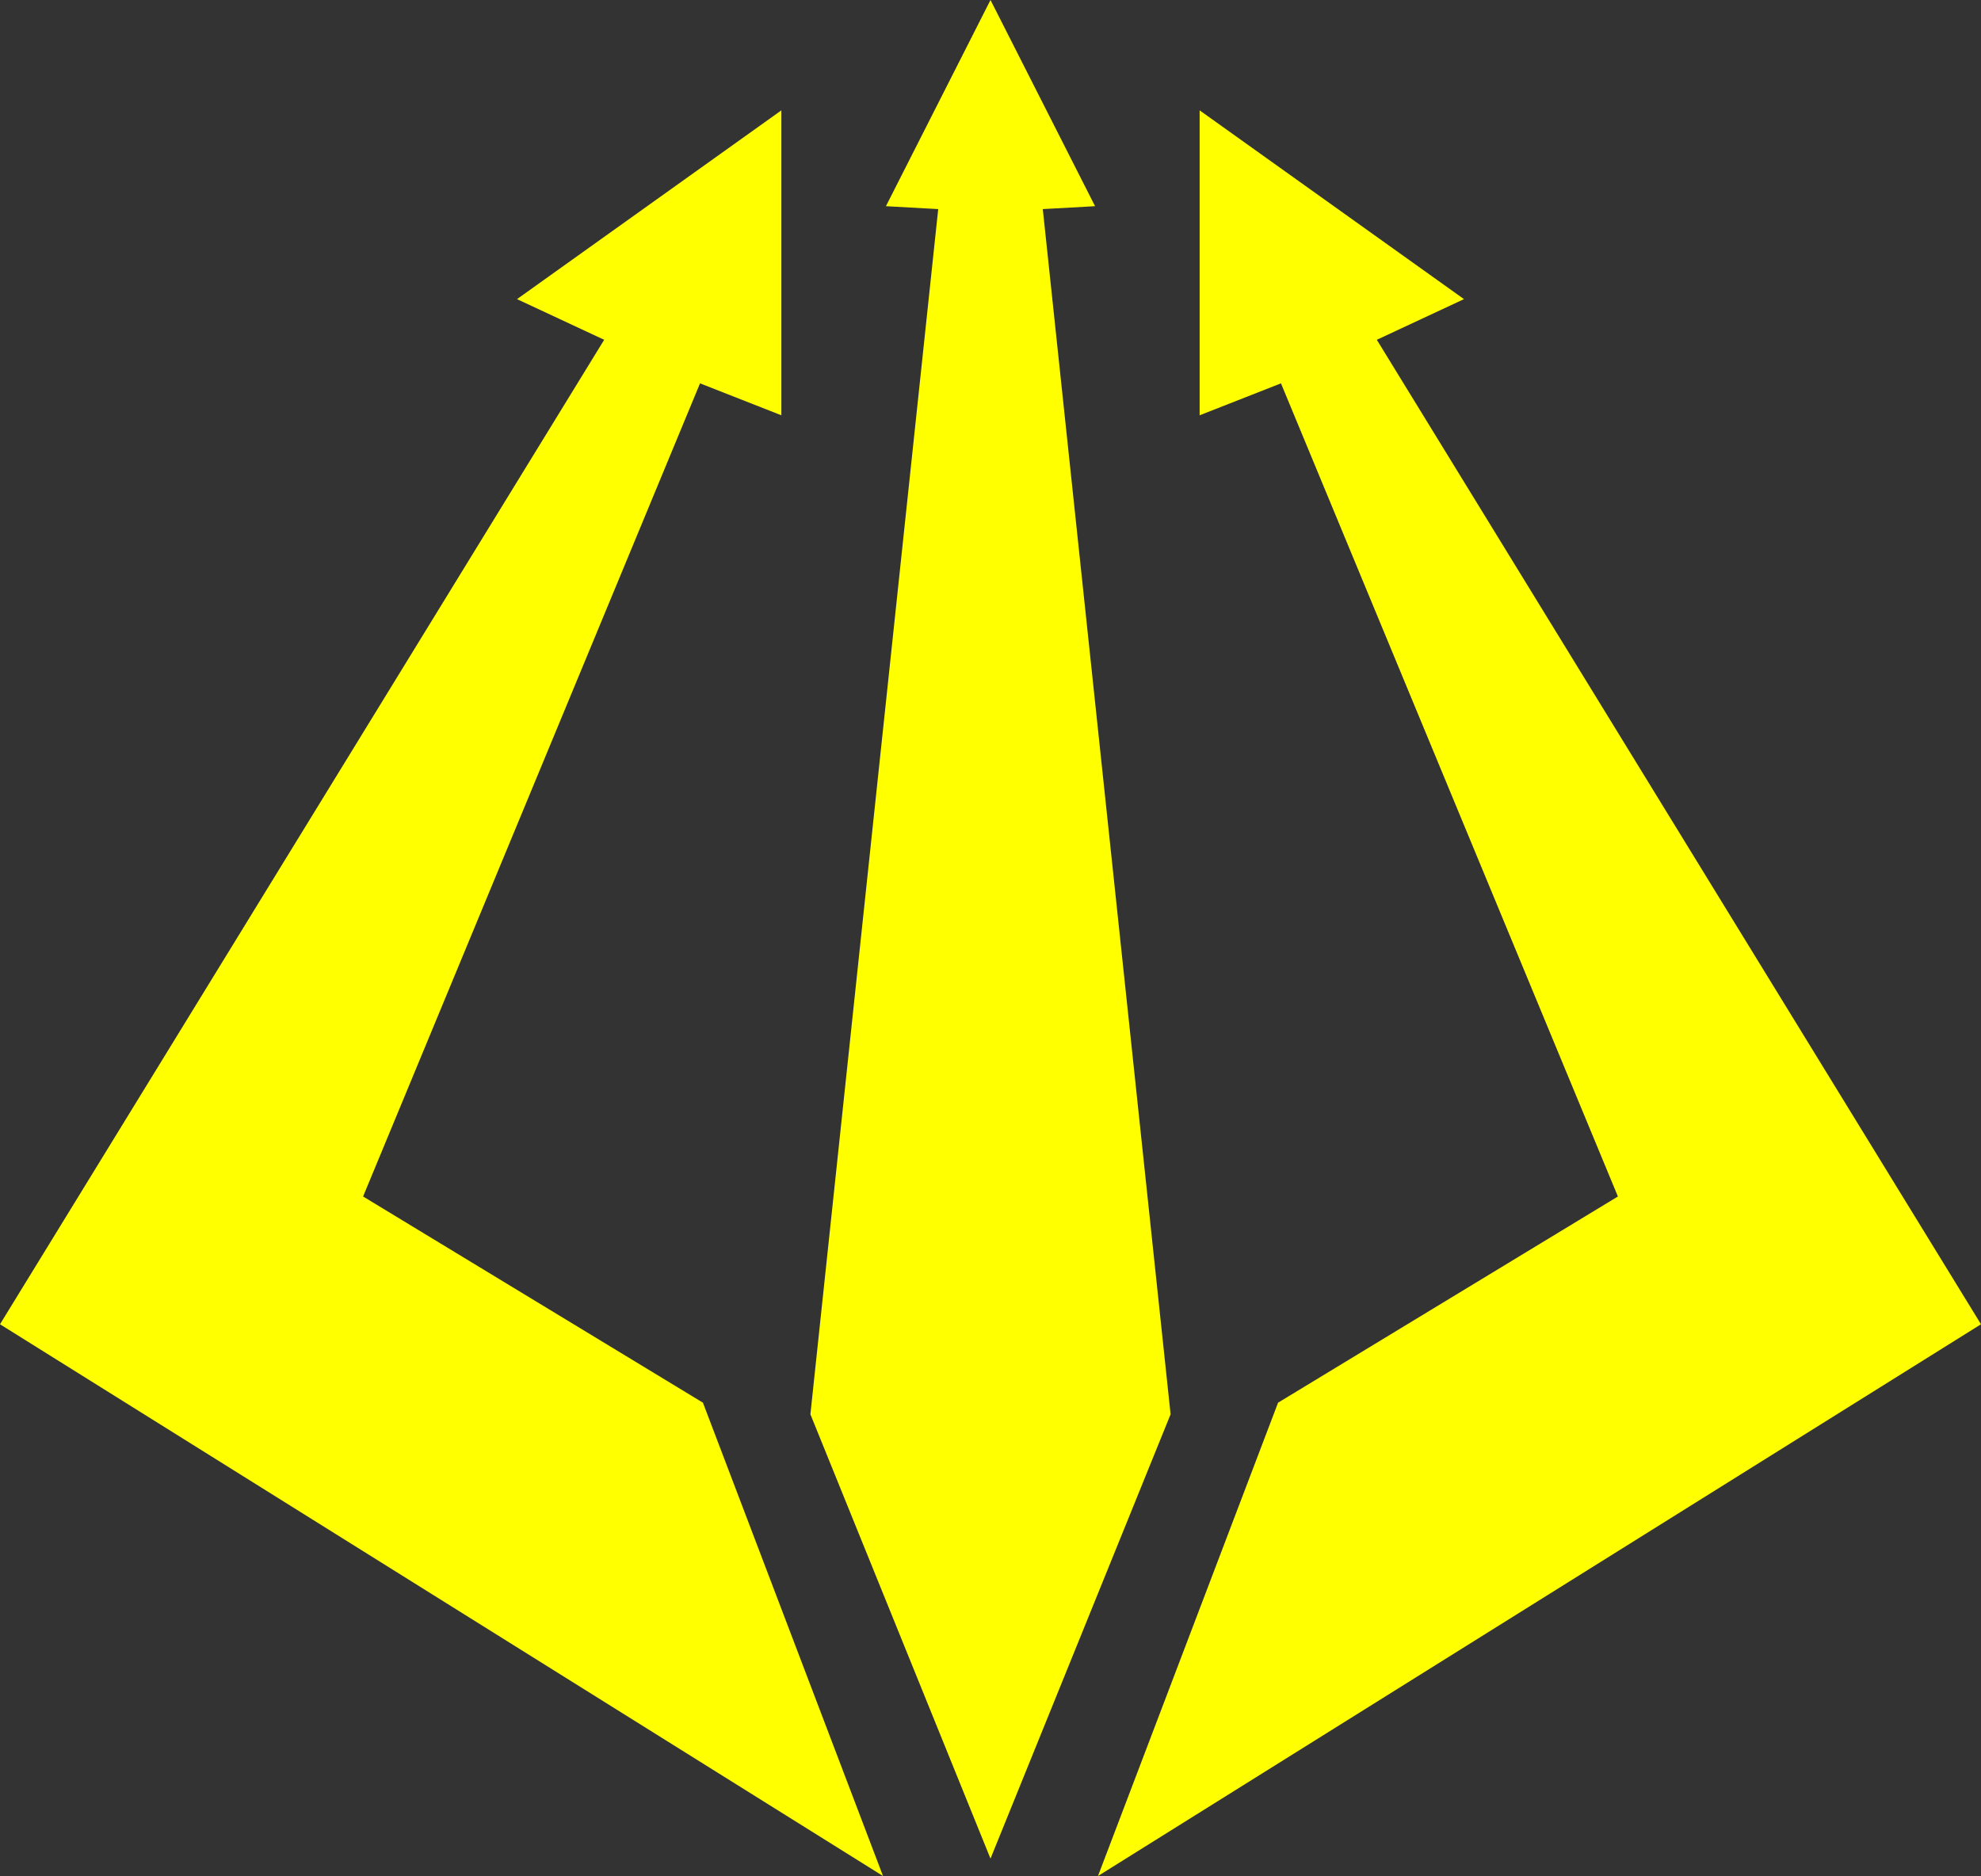 <?xml version="1.0" encoding="UTF-8" standalone="no"?>
<svg
   xmlns:dc="http://purl.org/dc/elements/1.1/"
   xmlns:cc="http://creativecommons.org/ns#"
   xmlns:rdf="http://www.w3.org/1999/02/22-rdf-syntax-ns#"
   xmlns:svg="http://www.w3.org/2000/svg"
   xmlns="http://www.w3.org/2000/svg"
   version="1.1"
   id="Layer_2"
   x="0px"
   y="0px"
   viewBox="0 0 976 924.48"
   xml:space="preserve"
   width="976"
   height="924.48"><rect x="0" y="0" width="976" height="924.48" fill="#333333" stroke="none"/><defs
   id="defs4664" />
<g
   id="g4659"
   style="fill:#ffff00"
   transform="translate(-14,-47.21)">
	<polygon
   points="398.96,251.86 398.96,101.59 268.73,194.61 311.67,214.65 14,699.79 449.05,971.69 360.32,738.43 192.89,636.82 358.89,236.12 "
   id="polygon4653"
   style="fill:#ffff00" />
	<polygon
   points="502,47.21 450.48,148.82 476.24,150.25 413.27,744.15 502,963.11 590.73,744.15 527.76,150.25 553.52,148.82 "
   id="polygon4655"
   style="fill:#ffff00" />
	<polygon
   points="605.04,101.59 605.04,251.86 645.11,236.12 811.11,636.82 643.68,738.43 554.95,971.69 990,699.79 692.33,214.65 735.27,194.61 "
   id="polygon4657"
   style="fill:#ffff00" />
</g>
</svg>
